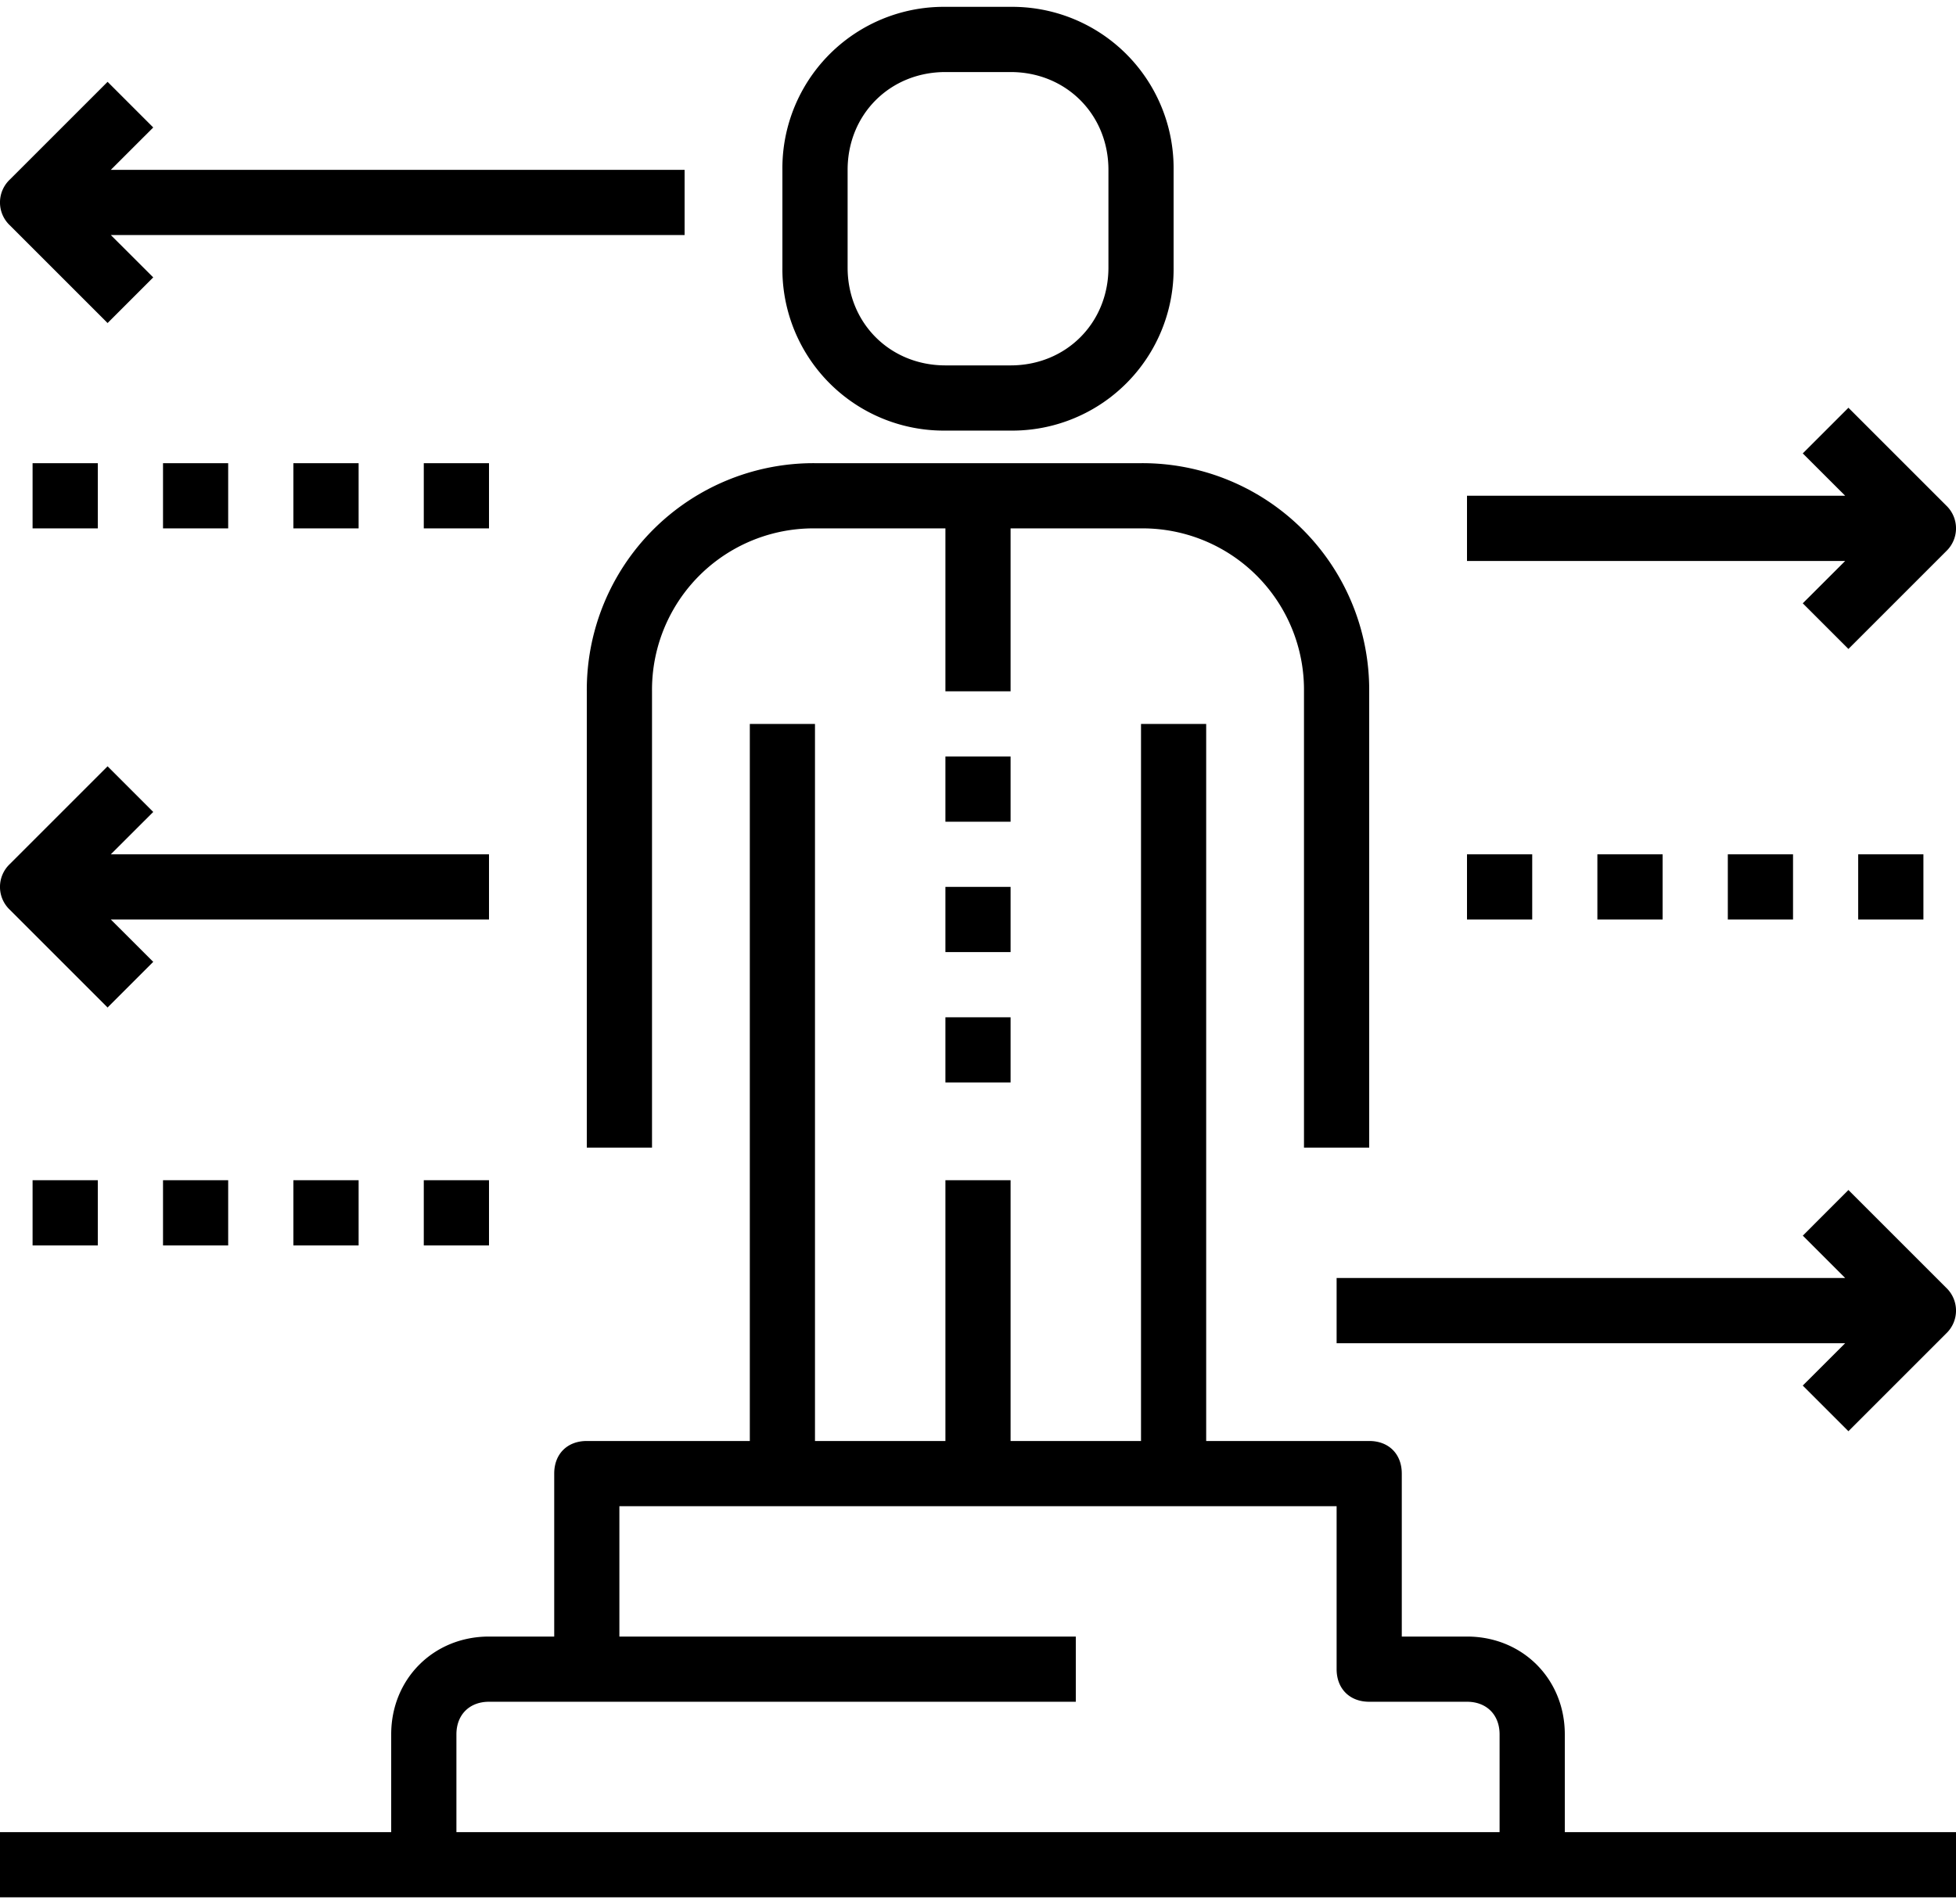 <svg width="38" height="37" xmlns="http://www.w3.org/2000/svg"><path d="M15.833 9a4.406 4.406 0 0 0-4.433 4.433V22.3h1.267v-8.867a3.136 3.136 0 0 1 3.166-3.166h2.534v3.166h1.266v-3.166h2.534a3.136 3.136 0 0 1 3.166 3.166V22.3H26.6v-8.867A4.406 4.406 0 0 0 22.167 9h-6.334ZM18.367 8.367h1.267A3.136 3.136 0 0 0 22.8 5.2V3.3A3.136 3.136 0 0 0 19.634.133h-1.267A3.136 3.136 0 0 0 15.2 3.3v1.9a3.136 3.136 0 0 0 3.167 3.167Zm-1.9-5.067c0-1.077.823-1.9 1.9-1.9h1.267c1.076 0 1.9.823 1.9 1.9v1.9c0 1.077-.824 1.9-1.9 1.9h-1.267c-1.077 0-1.9-.823-1.9-1.9V3.3Z"/><path d="M19.633 19.767h-1.266v1.266h1.266v-1.266ZM19.633 17.233h-1.266V18.5h1.266v-1.267ZM19.633 14.7h-1.266v1.267h1.266V14.7Z"/><path d="M30.4 33.7c0-1.077-.823-1.9-1.9-1.9h-1.267v-3.167c0-.38-.253-.633-.633-.633h-3.167V14.067h-1.266V28h-2.534v-5.067h-1.266V28h-2.534V14.067h-1.266V28H11.4c-.38 0-.633.253-.633.633V31.8H9.5c-1.077 0-1.9.823-1.9 1.9v1.9H0v1.267h38V35.6h-7.6v-1.9ZM8.867 35.6v-1.9c0-.38.253-.633.633-.633h11.4V31.8h-8.867v-2.533h13.934v3.166c0 .38.253.634.633.634h1.9c.38 0 .633.253.633.633v1.9H8.867ZM2.09 6.277l.887-.887-.824-.823H13.3V3.3H2.153l.824-.823-.887-.887-1.9 1.9a.612.612 0 0 0 0 .887l1.9 1.9ZM2.09 19.577l.887-.887-.824-.823H9.5V16.6H2.153l.824-.823-.887-.887-1.9 1.9a.612.612 0 0 0 0 .887l1.9 1.9ZM35.023 11.723l.887.887 1.9-1.9a.612.612 0 0 0 0-.887l-1.9-1.9-.887.887.824.823H28.5V10.9h7.347l-.824.823Z"/><path d="m35.91 23.123-.886.887.823.823h-9.88V26.1h9.88l-.824.823.887.887 1.9-1.9a.612.612 0 0 0 0-.887l-1.9-1.9ZM29.767 16.6H28.5v1.267h1.267V16.6ZM32.3 16.6h-1.267v1.267H32.3V16.6ZM34.834 16.6h-1.267v1.267h1.267V16.6ZM37.367 16.6H36.1v1.267h1.267V16.6ZM1.9 22.933H.633V24.2H1.9v-1.267ZM4.433 22.933H3.167V24.2h1.266v-1.267ZM6.967 22.933H5.7V24.2h1.267v-1.267ZM9.5 22.933H8.233V24.2H9.5v-1.267ZM1.9 9H.633v1.267H1.9V9ZM4.433 9H3.167v1.267h1.266V9ZM6.967 9H5.7v1.267h1.267V9ZM9.5 9H8.233v1.267H9.5V9Z"/></svg>